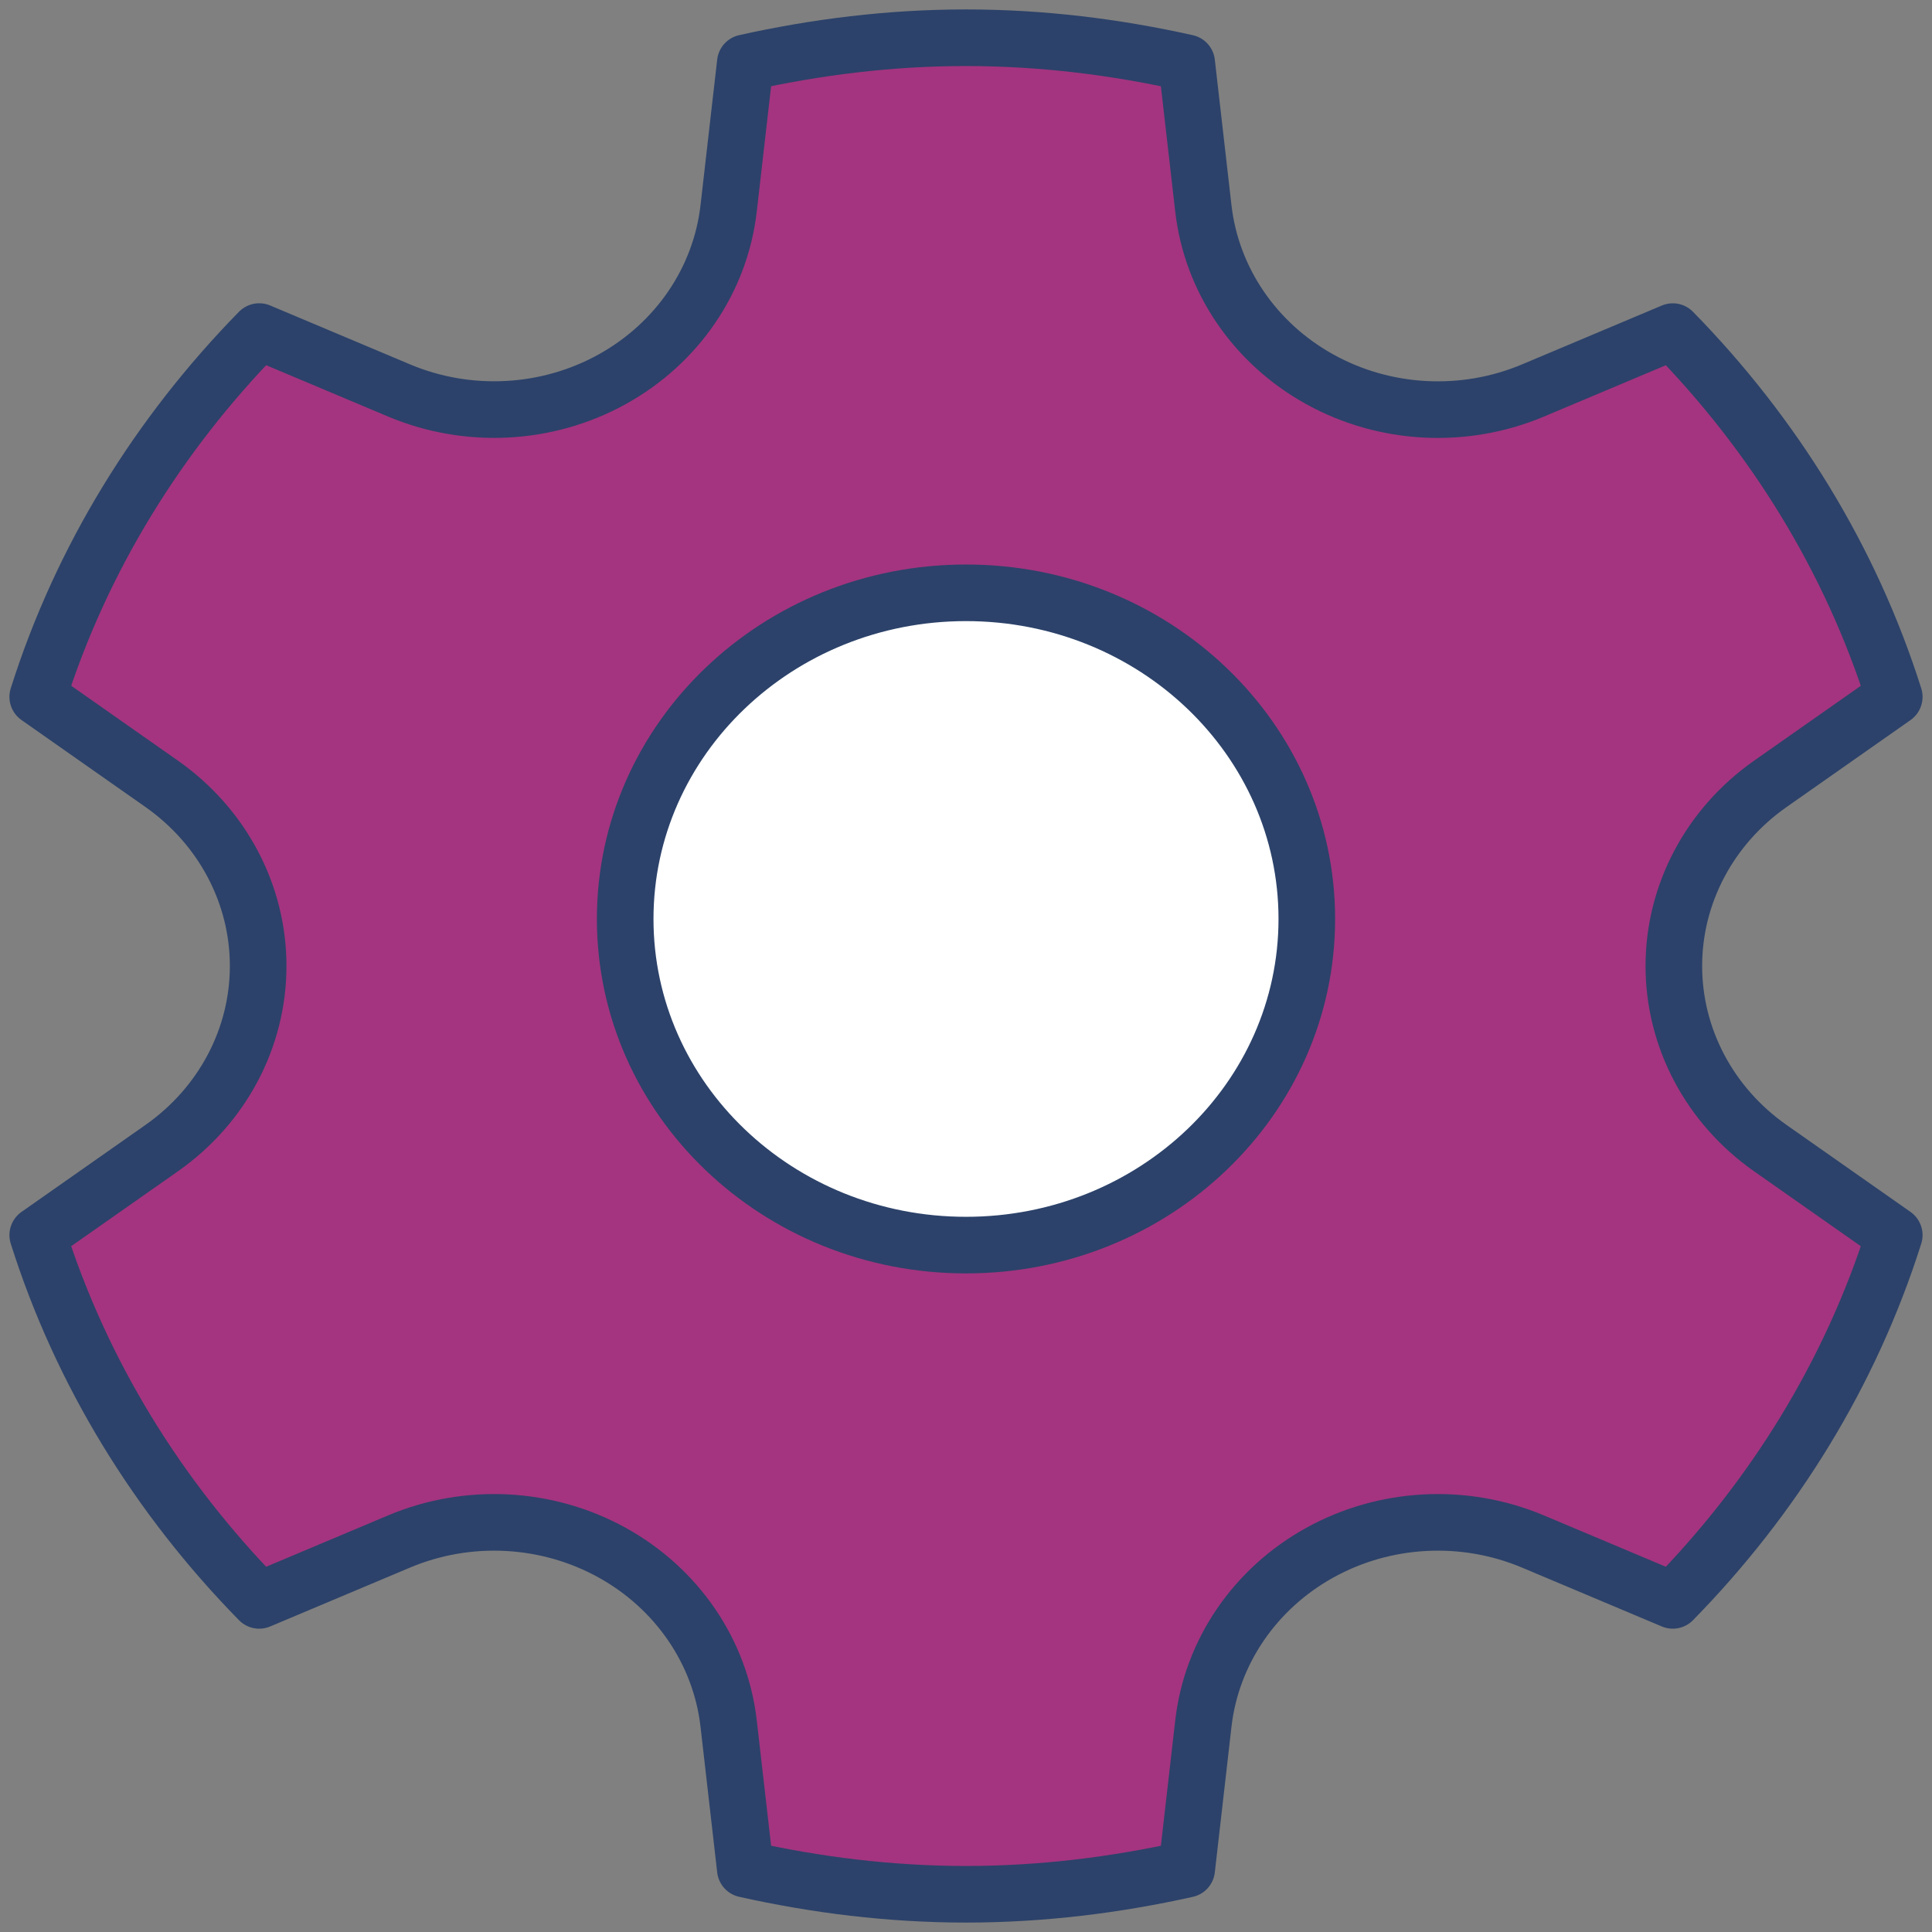 <svg width="512" height="512" viewBox="0 0 512 512" fill="none" xmlns="http://www.w3.org/2000/svg">
<rect x="0" y="0" width="512" height="512" fill="#808080" stroke="none"/>
<path d="M318.903 456.763C321.071 437.814 332.549 420.993 349.792 411.459C367.036 401.925 388.004 400.834 406.235 408.507L443.307 424.118C469.999 396.885 490.411 363.974 502 327.313L469.138 304.256C453.075 292.98 443.585 275.068 443.585 256C443.585 236.932 453.075 219.02 469.138 207.744L502 184.687C490.411 148.026 469.999 115.115 443.307 87.882L406.235 103.493C388.004 111.166 367.036 110.075 349.792 100.541C332.549 91.007 321.071 74.186 318.903 55.237L314.485 16.649C295.671 12.447 276.148 10 256 10C235.852 10 216.329 12.447 197.515 16.635L193.097 55.224C190.929 74.173 179.452 90.994 162.208 100.528C144.964 110.062 123.996 111.153 105.765 103.48L68.693 87.869C42.001 115.102 21.589 148.013 10 184.673L42.862 207.731C58.925 219.02 68.415 236.932 68.415 256C68.415 275.068 58.925 292.98 42.862 304.256L10 327.313C21.589 363.974 41.987 396.885 68.693 424.118L105.765 408.507C123.996 400.834 144.964 401.925 162.208 411.459C179.452 420.993 190.929 437.814 193.097 456.763L197.515 495.351C216.329 499.553 235.852 502 256 502C276.148 502 295.671 499.553 314.485 495.365L318.903 456.763Z" fill="#A4347F" stroke="black" stroke-width="1.5" stroke-miterlimit="10" stroke-linejoin="round"/>
<path d="M256 329.966C305.881 329.966 346.318 291.269 346.318 243.534C346.318 195.798 305.881 157.101 256 157.101C206.118 157.101 165.681 195.798 165.681 243.534C165.681 291.269 206.118 329.966 256 329.966Z" fill="white" stroke="black" stroke-width="1.5" stroke-miterlimit="10"/>
<path d="M318.903 456.763C321.071 437.814 332.549 420.993 349.792 411.459C367.036 401.925 388.004 400.834 406.235 408.507L443.307 424.118C469.999 396.885 490.411 363.974 502 327.313L469.138 304.256C453.075 292.98 443.585 275.068 443.585 256C443.585 236.932 453.075 219.02 469.138 207.744L502 184.687C490.411 148.026 469.999 115.115 443.307 87.882L406.235 103.493C388.004 111.166 367.036 110.075 349.792 100.541C332.549 91.007 321.071 74.186 318.903 55.237L314.485 16.649C295.671 12.447 276.148 10 256 10C235.852 10 216.329 12.447 197.515 16.635L193.097 55.224C190.929 74.173 179.452 90.994 162.208 100.528C144.964 110.062 123.996 111.153 105.765 103.48L68.693 87.869C42.001 115.102 21.589 148.013 10 184.673L42.862 207.731C58.925 219.02 68.415 236.932 68.415 256C68.415 275.068 58.925 292.98 42.862 304.256L10 327.313C21.589 363.974 41.987 396.885 68.693 424.118L105.765 408.507C123.996 400.834 144.964 401.925 162.208 411.459C179.452 420.993 190.929 437.814 193.097 456.763L197.515 495.351C216.329 499.553 235.852 502 256 502C276.148 502 295.671 499.553 314.485 495.365L318.903 456.763Z" stroke="#2C426A" stroke-width="15" stroke-miterlimit="10" stroke-linejoin="round"/>
<path d="M256 329.966C305.881 329.966 346.318 291.269 346.318 243.534C346.318 195.798 305.881 157.101 256 157.101C206.118 157.101 165.681 195.798 165.681 243.534C165.681 291.269 206.118 329.966 256 329.966Z" stroke="#2C426A" stroke-width="15" stroke-miterlimit="10"/>
</svg>

